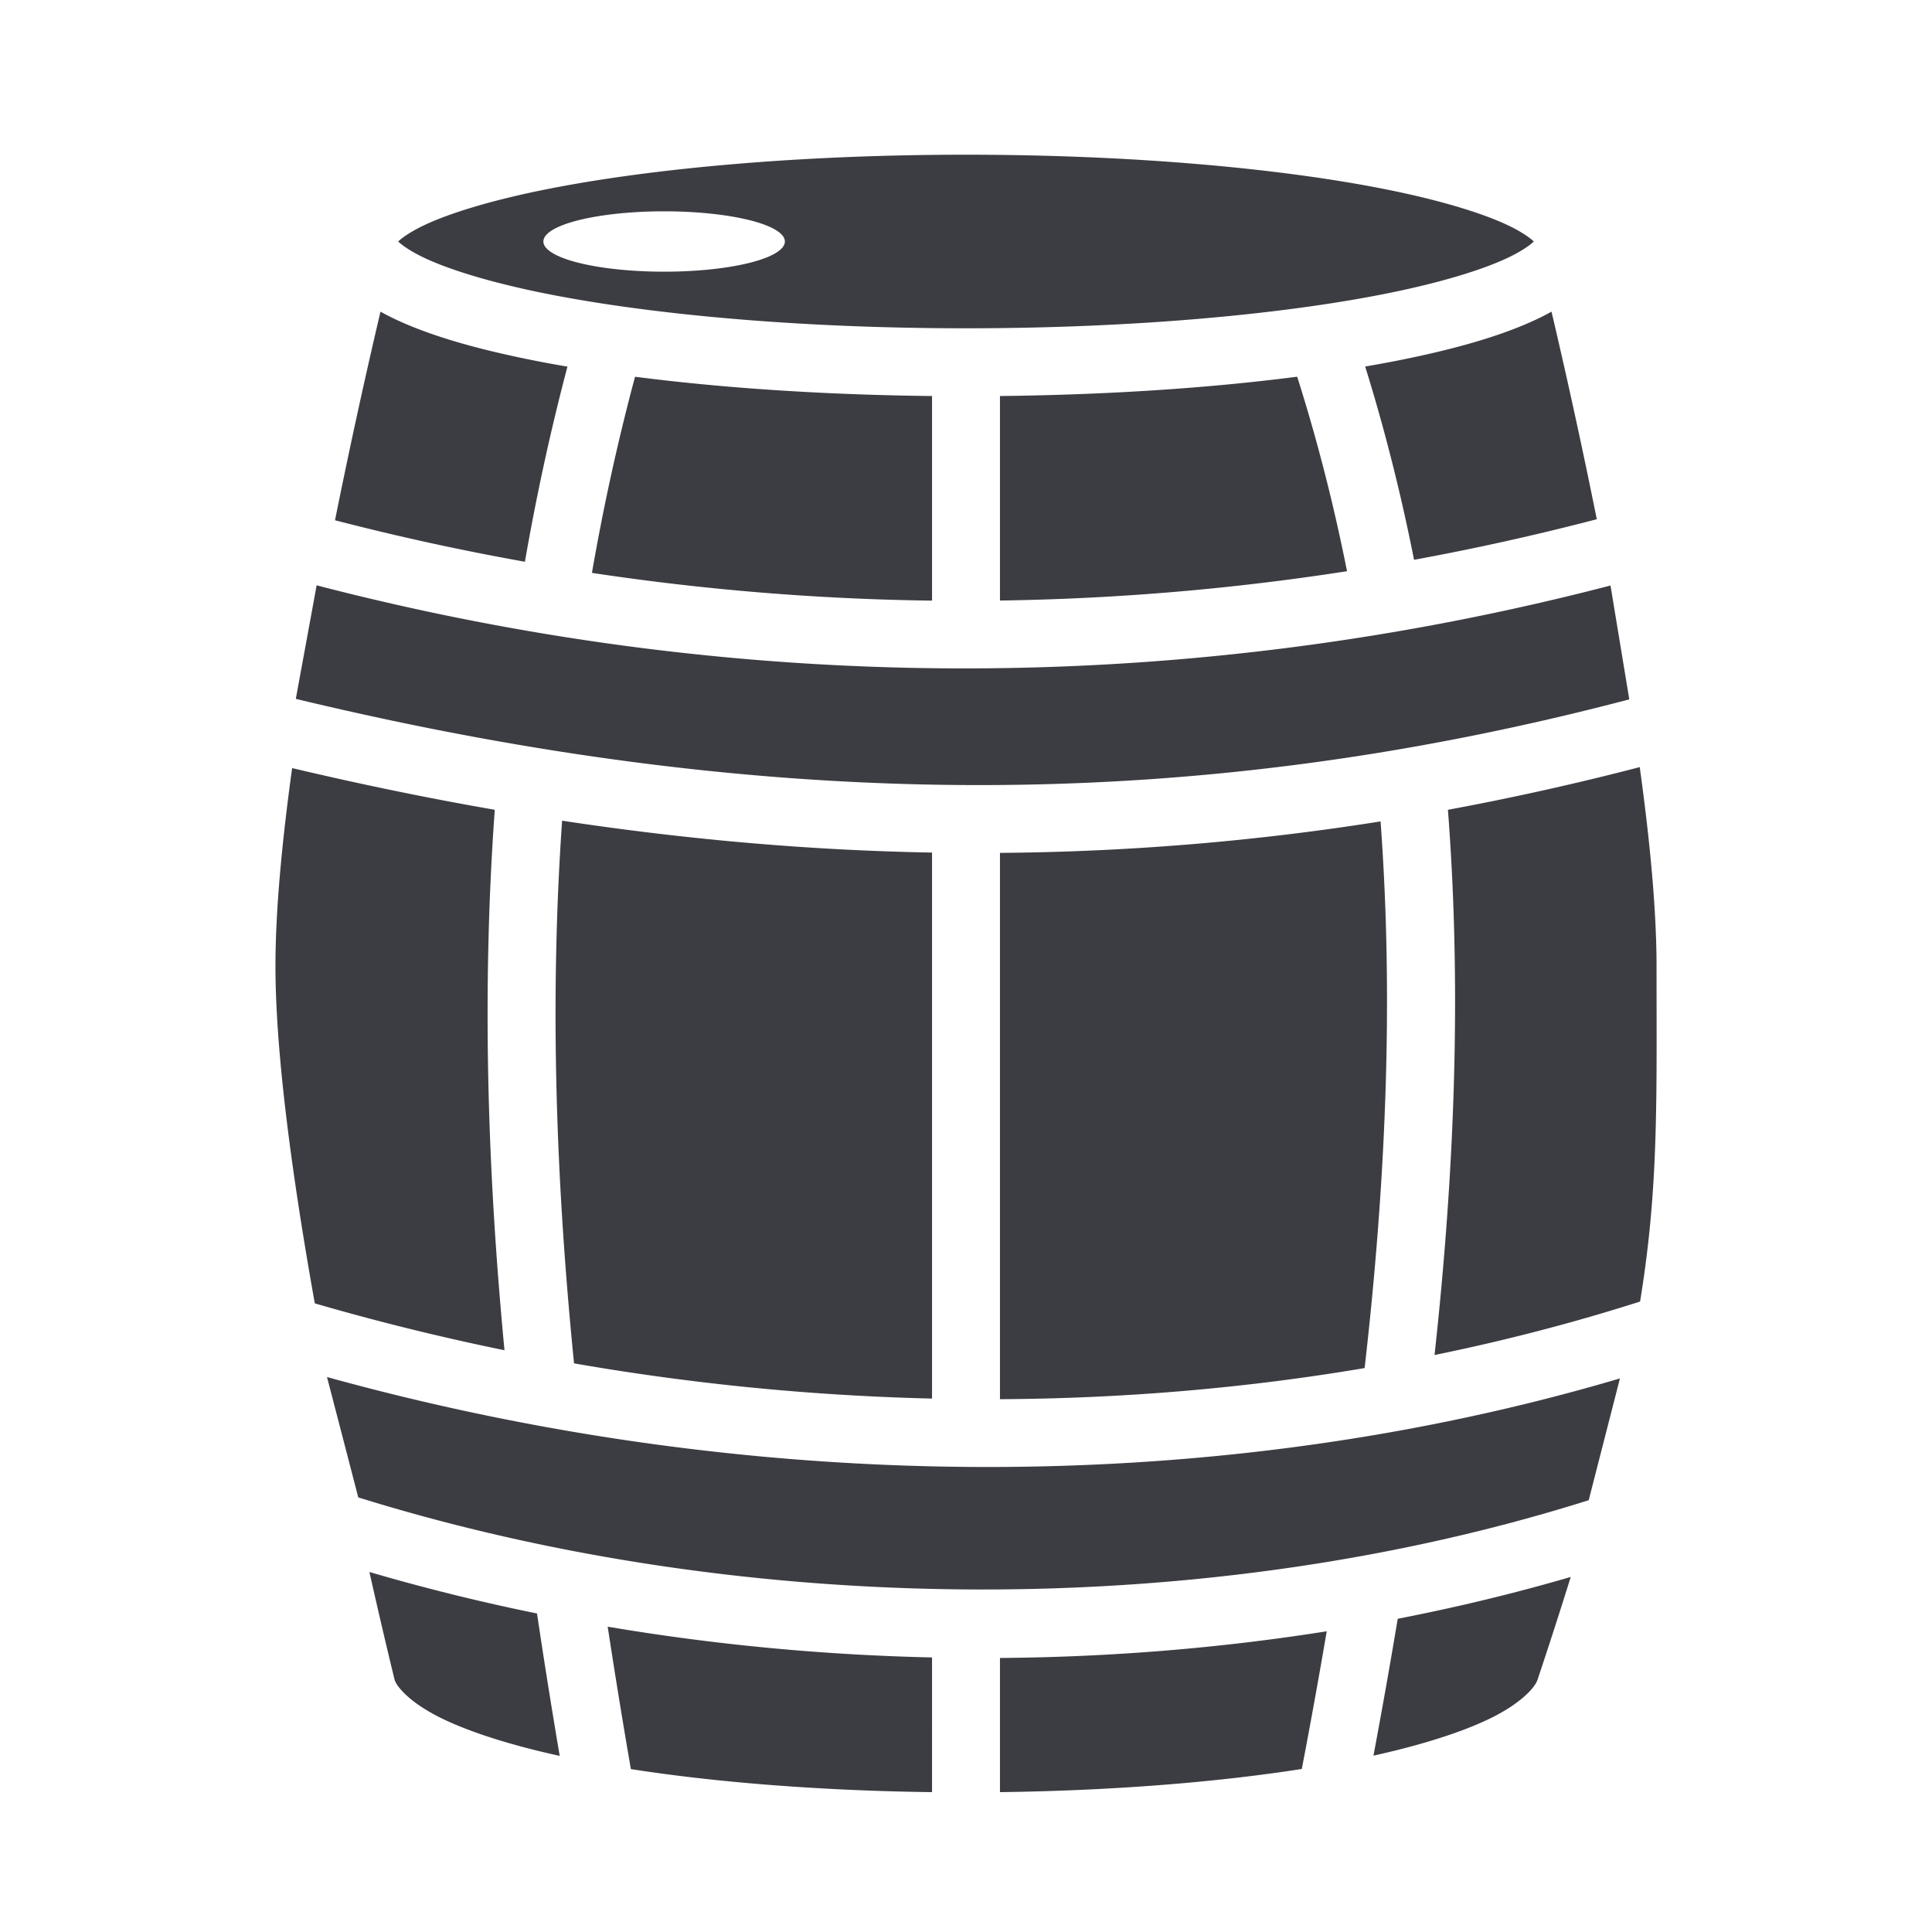 <svg xmlns="http://www.w3.org/2000/svg" width="48" height="48" viewBox="0 0 512 512"><path fill="rgb(60, 60, 67)" d="M256 41c-43.696 0-83.28 3.58-111.37 9.197c-14.047 2.81-25.26 6.196-32.21 9.483c-3.476 1.643-5.842 3.293-6.88 4.306l-.013.014l.014.014c1.038 1.013 3.404 2.663 6.88 4.306c6.95 3.287 18.163 6.674 32.21 9.483C172.72 83.42 212.303 87 256 87s83.28-3.58 111.37-9.197c14.047-2.81 25.26-6.196 32.21-9.483c3.476-1.643 5.842-3.293 6.88-4.306l.013-.014l-.014-.014c-1.038-1.013-3.404-2.663-6.88-4.306c-6.95-3.287-18.163-6.674-32.21-9.483C339.28 44.58 299.697 41 256 41m-80 15a32 8 0 0 1 32 8a32 8 0 0 1-32 8a32 8 0 0 1-32-8a32 8 0 0 1 32-8m-75.168 26.594a1746 1746 0 0 0-12.05 55.28a672 672 0 0 0 50.327 10.995c2.988-17.203 6.707-34.438 11.27-51.708c-3.186-.547-6.3-1.113-9.282-1.71c-14.91-2.98-27.13-6.49-36.37-10.86a65 65 0 0 1-3.896-1.998zm310.336 0a66 66 0 0 1-3.895 1.998c-9.24 4.37-21.462 7.88-36.37 10.86c-2.93.587-5.99 1.142-9.116 1.68c5.27 16.954 9.544 34.033 12.953 51.22a668 668 0 0 0 48.424-10.754a1746 1746 0 0 0-11.996-55.004m-67.4 17.238c-23.065 2.982-49.9 4.803-78.768 5.117v54.198a660 660 0 0 0 91.975-7.773c-3.45-17.334-7.805-34.523-13.207-51.543zm-175.475.008c-4.647 17.345-8.416 34.67-11.426 51.98A660.5 660.5 0 0 0 247 159.174V104.95c-28.842-.314-55.656-2.133-78.707-5.11m-84.38 55.277l-5.518 30.088c128.542 30.936 239.89 29.948 353.384.137l-4.98-30.172c-110.776 28.798-228.035 29.785-342.886-.053m350.634 48.176a730 730 0 0 1-50.83 11.312c3.656 47.603 1.776 95.87-3.55 144.49c18.6-3.803 36.796-8.527 54.468-14.17C439.592 314.762 439 291.606 439 256c0-14.915-1.77-33.334-4.453-52.707m-357.13.256C74.758 222.827 73 241.15 73 256c0 23.794 4.678 57.228 10.424 89.404a636 636 0 0 0 50.27 12.418c-4.532-47.516-6.03-95.247-2.577-143.222c-17.624-3.063-35.507-6.74-53.7-11.05zm71.546 13.944c-3.336 47.978-1.63 95.883 3.164 143.813a642 642 0 0 0 94.873 9.33V225.94c-31.995-.576-64.57-3.38-98.037-8.446zm216.902.19A677 677 0 0 1 265 226.023V370.8c32.816-.174 65.224-2.93 96.64-8.25c5.61-49.032 7.722-97.417 4.225-144.866zM86.66 364.93l8.29 31.9c104.15 32.39 225.75 32.428 326.077.733l8.272-32.264c-106.024 31.367-228.01 31.34-342.64-.37zm11.236 51.666c3.816 16.945 6.585 28.183 6.704 28.662c.792 2.185 4.694 6.427 12.96 10.37c7.587 3.616 18.215 6.947 30.77 9.704a1880 1880 0 0 1-6.016-37.74a547 547 0 0 1-44.418-10.996m318.366 1.31c-14.934 4.36-30.254 8.052-45.852 11.086a1771 1771 0 0 1-6.43 36.272c12.422-2.745 22.935-6.05 30.46-9.637c8.376-3.994 12.302-8.315 13.02-10.473a1428 1428 0 0 0 8.802-27.248m-255.217 13.18a1936 1936 0 0 0 6.144 37.74c23.637 3.684 51.525 5.748 79.81 6.11V439.24c-28.815-.644-57.66-3.36-85.955-8.154zm190.55 1.223c-28.306 4.484-57.373 6.847-86.595 7.07v35.556c28.358-.363 56.317-2.437 79.994-6.14a1820 1820 0 0 0 6.602-36.487z"/></svg>